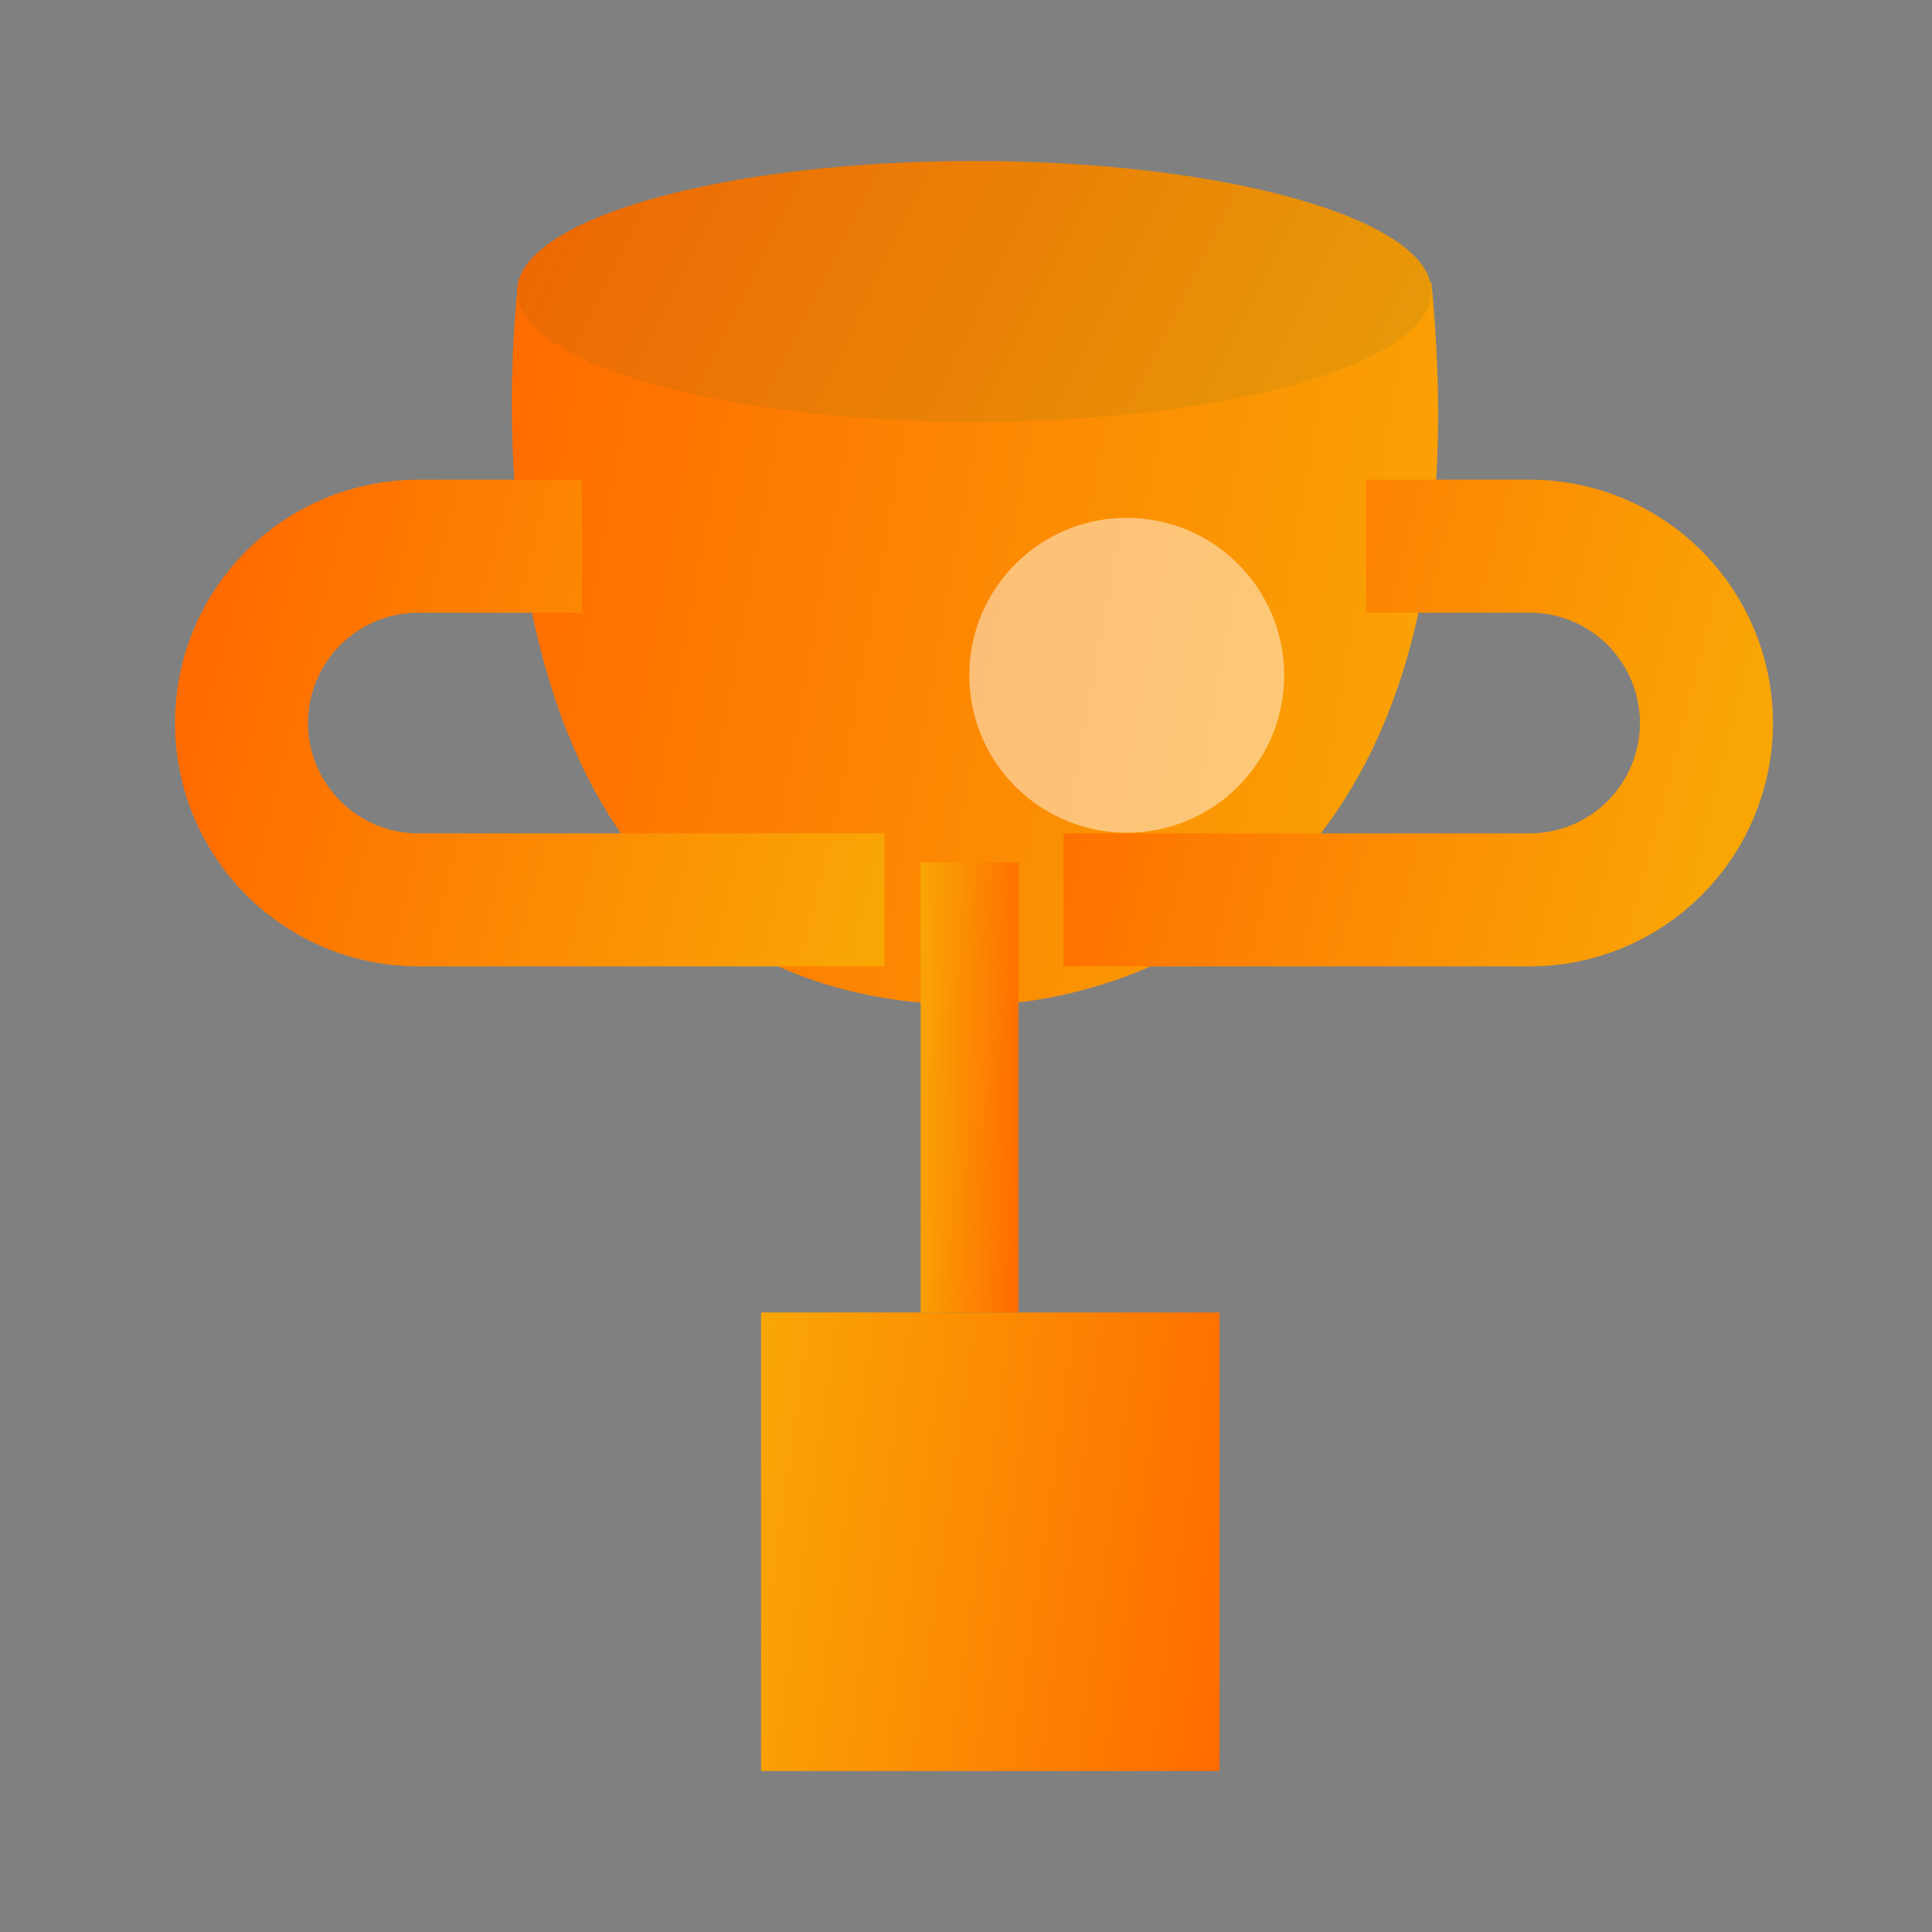 <svg width="64" height="64" viewBox="0 0 64 64" fill="none" xmlns="http://www.w3.org/2000/svg">
<rect x="0" y="0" width="64" height="64" fill="#808080" stroke="none"/>
<path d="M47.418 9.362H17.17C17.17 9.362 13.962 33.296 32.301 33.296C32.301 33.296 49.791 33.868 47.418 9.362Z" fill="url(#VotinReward-paint0_linear)"/>
<path d="M32.272 13.976C40.637 13.976 47.418 12.041 47.418 9.654C47.418 7.268 40.637 5.333 32.272 5.333C23.907 5.333 17.126 7.268 17.126 9.654C17.126 12.041 23.907 13.976 32.272 13.976Z" fill="url(#VotinReward-paint1_linear)"/>
<path opacity="0.08" d="M32.272 13.976C40.637 13.976 47.418 12.041 47.418 9.654C47.418 7.268 40.637 5.333 32.272 5.333C23.907 5.333 17.126 7.268 17.126 9.654C17.126 12.041 23.907 13.976 32.272 13.976Z" fill="#232735"/>
<path d="M25.211 58.667H40.401V43.477H25.211V58.667Z" fill="url(#VotinReward-paint2_linear)"/>
<path d="M30.499 43.477H33.737V28.565H30.499V43.477Z" fill="url(#VotinReward-paint3_linear)"/>
<path d="M45.25 18.092H50.67C52.224 18.092 53.714 18.709 54.813 19.808C55.911 20.907 56.529 22.397 56.529 23.951C56.529 25.505 55.911 26.995 54.813 28.094C53.714 29.193 52.224 29.81 50.67 29.81H35.231" stroke="url(#VotinReward-paint4_linear)" stroke-width="4.407" stroke-miterlimit="10"/>
<path d="M19.279 18.092H13.859C12.305 18.092 10.815 18.709 9.716 19.808C8.617 20.907 8 22.397 8 23.951C8 25.505 8.617 26.995 9.716 28.094C10.815 29.193 12.305 29.81 13.859 29.81H29.298" stroke="url(#VotinReward-paint5_linear)" stroke-width="4.407" stroke-miterlimit="10"/>
<path opacity="0.46" d="M37.325 27.584C40.205 27.584 42.54 25.249 42.54 22.369C42.54 19.489 40.205 17.154 37.325 17.154C34.445 17.154 32.11 19.489 32.11 22.369C32.11 25.249 34.445 27.584 37.325 27.584Z" fill="white"/>
<defs>
<linearGradient id="VotinReward-paint0_linear" x1="16.954" y1="9.362" x2="50.852" y2="15.473" gradientUnits="userSpaceOnUse">
<stop stop-color="#FF6B00"/>
<stop offset="1" stop-color="#F9A605"/>
</linearGradient>
<linearGradient id="VotinReward-paint1_linear" x1="17.126" y1="5.333" x2="44.924" y2="19.035" gradientUnits="userSpaceOnUse">
<stop stop-color="#FF6B00"/>
<stop offset="1" stop-color="#F9A605"/>
</linearGradient>
<linearGradient id="VotinReward-paint2_linear" x1="40.401" y1="58.667" x2="23.411" y2="56.278" gradientUnits="userSpaceOnUse">
<stop stop-color="#FF6B00"/>
<stop offset="1" stop-color="#F9A605"/>
</linearGradient>
<linearGradient id="VotinReward-paint3_linear" x1="33.737" y1="43.477" x2="30.048" y2="43.364" gradientUnits="userSpaceOnUse">
<stop stop-color="#FF6B00"/>
<stop offset="1" stop-color="#F9A605"/>
</linearGradient>
<linearGradient id="VotinReward-paint4_linear" x1="35.231" y1="18.092" x2="58.034" y2="23.92" gradientUnits="userSpaceOnUse">
<stop stop-color="#FF6B00"/>
<stop offset="1" stop-color="#F9A605"/>
</linearGradient>
<linearGradient id="VotinReward-paint5_linear" x1="8" y1="18.092" x2="30.804" y2="23.92" gradientUnits="userSpaceOnUse">
<stop stop-color="#FF6B00"/>
<stop offset="1" stop-color="#F9A605"/>
</linearGradient>
</defs>
</svg>
